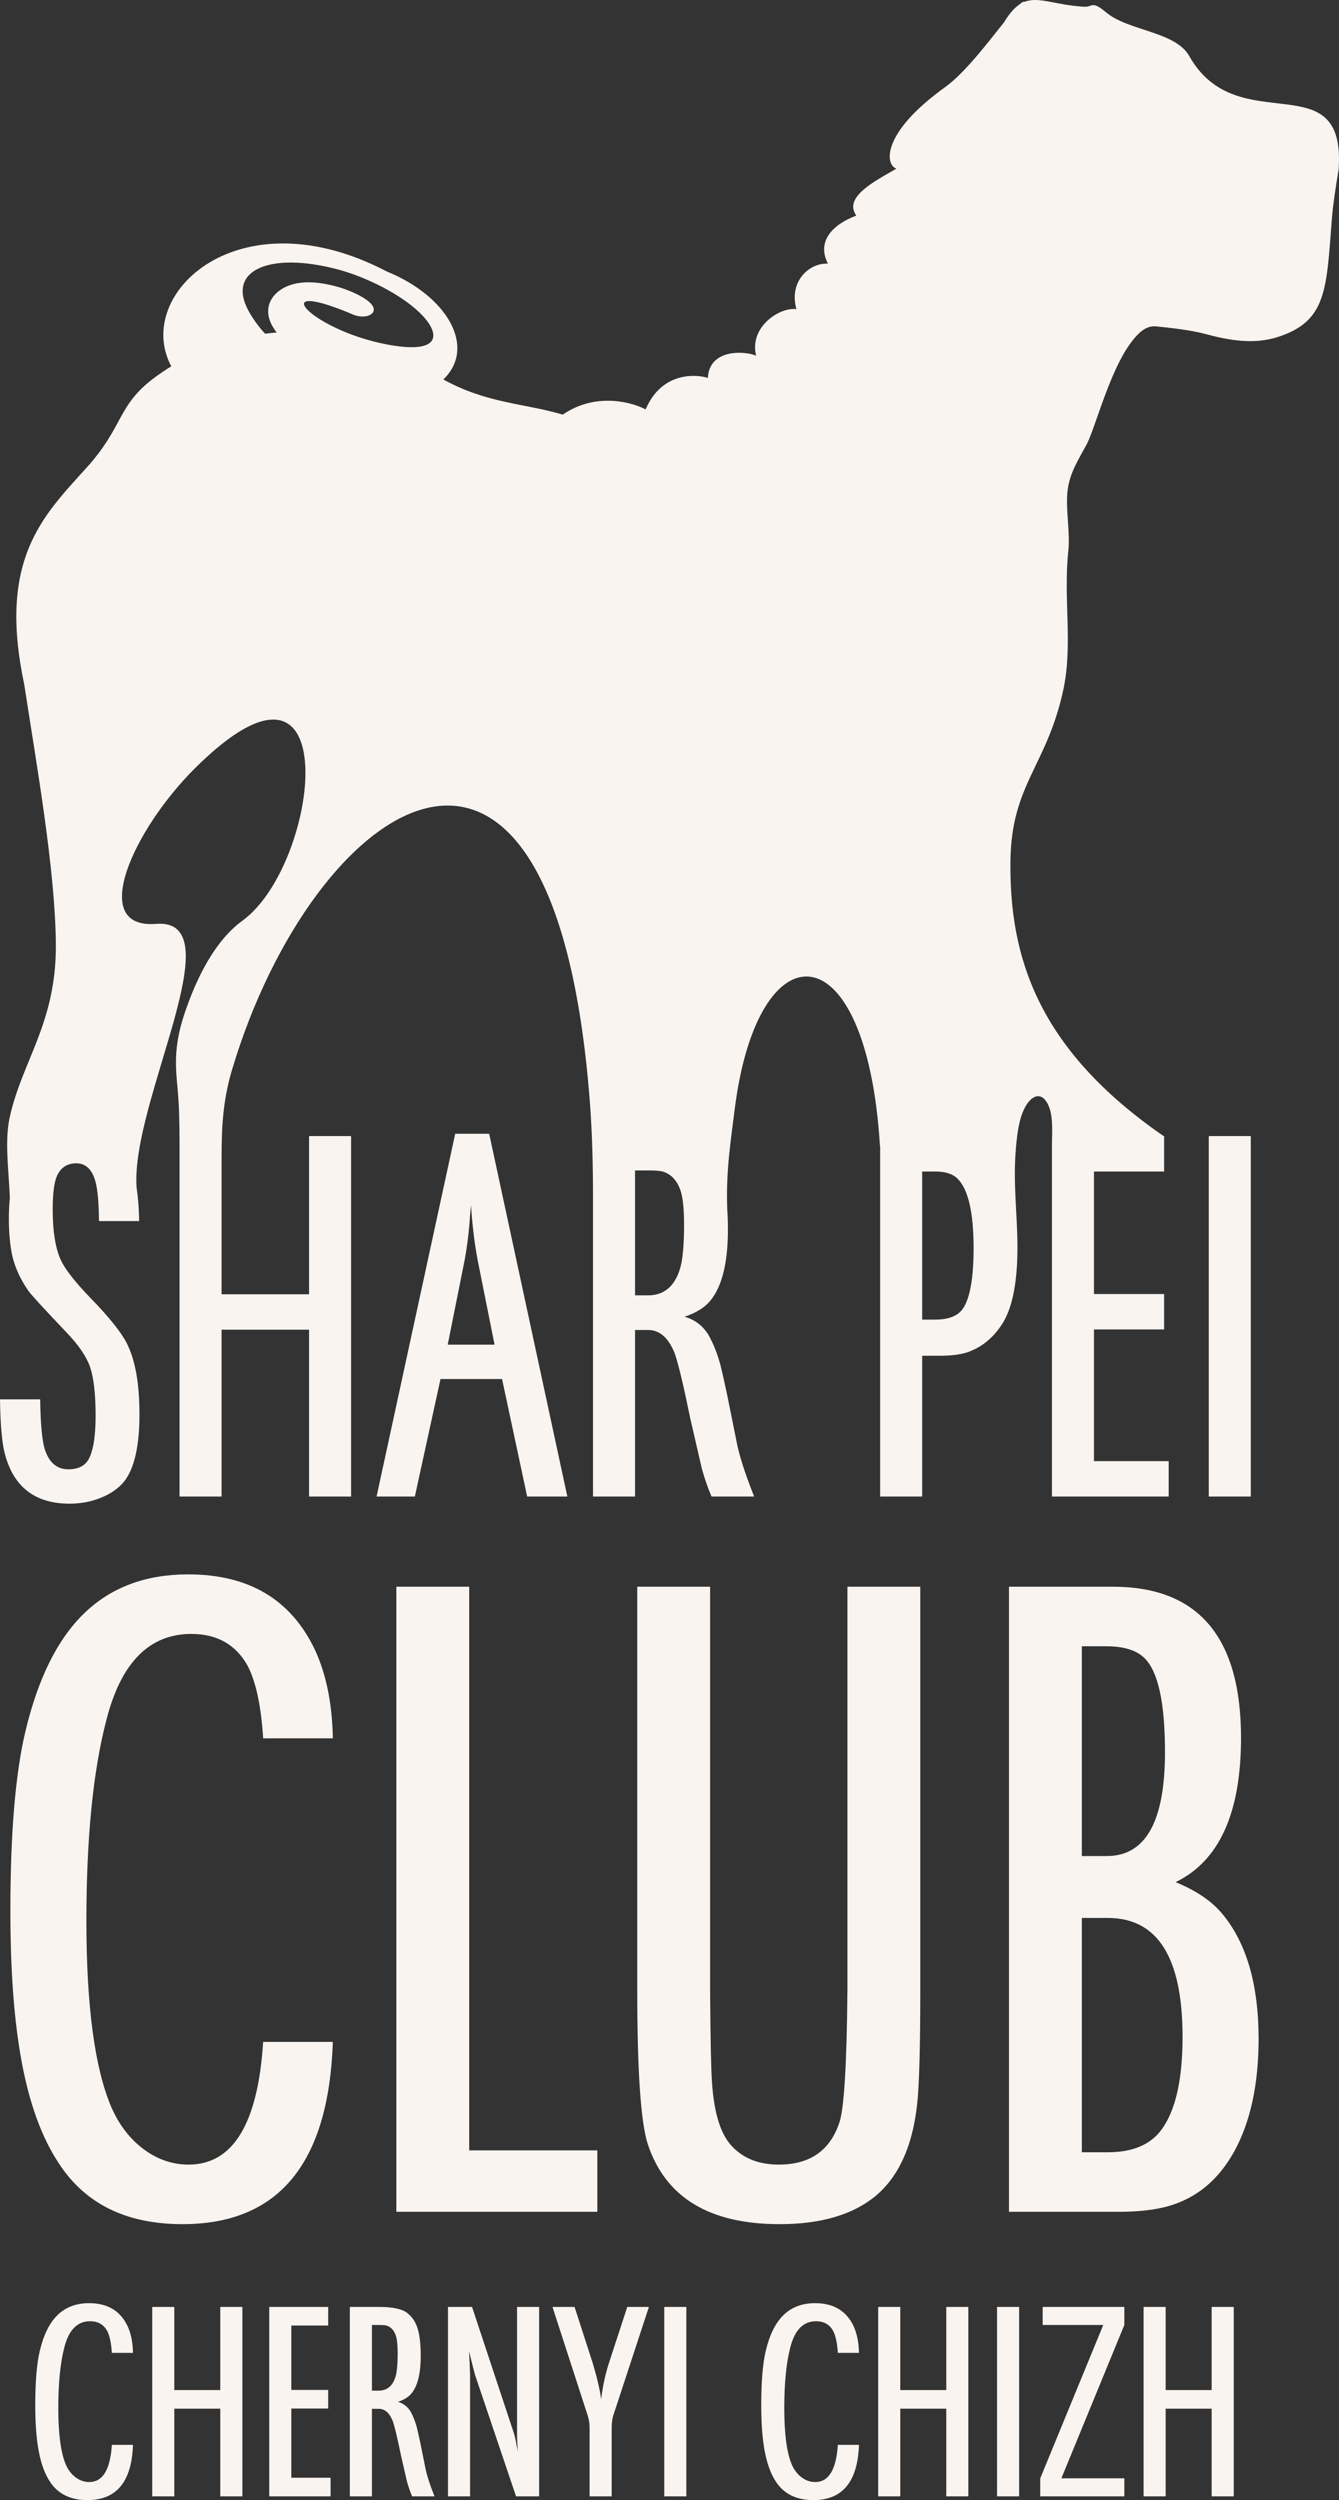 <svg width="112" height="209" viewBox="0 0 112 209" fill="none" xmlns="http://www.w3.org/2000/svg">
<rect x="0" y="0" width="112" height="209" fill="#333333" stroke="none"/>
<path d="M32.706 28.857C36.943 29.578 36.877 27.862 35.107 26.143C33.546 24.624 30.653 23.161 28.279 22.529C22.612 21.021 18.987 22.558 20.743 25.901C21.098 26.576 21.599 27.276 22.172 27.897C22.495 27.856 22.819 27.823 23.144 27.796C23.033 27.653 22.931 27.508 22.844 27.363C22.161 26.235 22.366 25.179 23.162 24.467C24.178 23.56 25.867 23.313 28.228 23.974C29.422 24.308 31.538 25.234 31.234 26.038C31.09 26.419 30.328 26.634 29.505 26.285C28.26 25.757 27.329 25.441 26.674 25.286C23.335 24.499 27.136 27.907 32.706 28.857ZM11.642 102.079H8.28C8.266 100.55 8.167 99.457 7.991 98.794C7.708 97.761 7.174 97.249 6.379 97.249C5.646 97.249 5.118 97.58 4.79 98.244C4.538 98.772 4.408 99.728 4.408 101.114C4.408 102.953 4.637 104.369 5.103 105.372C5.463 106.126 6.264 107.15 7.524 108.461C9.075 110.052 10.1 111.317 10.588 112.259C11.306 113.645 11.665 115.635 11.665 118.242C11.665 120.918 11.229 122.793 10.366 123.871C9.9 124.428 9.266 124.873 8.449 125.204C7.639 125.536 6.761 125.702 5.821 125.702C2.911 125.702 1.099 124.286 0.382 121.445C0.161 120.563 0.03 119.071 0 116.983H3.361C3.392 119.131 3.529 120.555 3.782 121.264C4.155 122.311 4.798 122.831 5.714 122.831C6.608 122.831 7.204 122.492 7.501 121.813C7.83 121.098 7.998 119.937 7.998 118.348C7.998 116.523 7.838 115.16 7.524 114.241C7.211 113.375 6.555 112.417 5.554 111.377C3.675 109.403 2.613 108.25 2.376 107.911C1.719 106.969 1.268 105.997 1.032 104.995C0.84 104.129 0.741 103.081 0.741 101.861C0.741 101.253 0.77 100.684 0.823 100.15C0.735 97.789 0.372 95.393 0.815 93.39C1.865 88.64 4.725 85.506 4.672 78.928C4.622 72.762 3.093 64.119 2.021 57.188C-0.173 46.804 3.538 43.186 7.234 39.107C10.389 35.625 9.763 33.897 12.982 31.527C13.417 31.207 13.866 30.905 14.326 30.625C11.111 24.576 19.978 16.22 32.364 22.7C37.446 24.771 39.871 29.049 37.083 31.721C40.701 33.73 43.921 33.721 47.072 34.663C49.915 32.702 53.038 33.7 54.001 34.227C55.547 30.615 59.012 31.474 59.207 31.606C59.336 28.962 62.683 29.412 63.245 29.749C62.648 27.296 65.244 25.661 66.616 25.84C65.978 23.599 67.608 21.976 69.248 22.036C68.299 20.174 69.633 18.77 71.626 18.022C70.537 16.484 73.112 15.177 74.984 14.096C74.043 13.809 73.656 11.163 79.054 7.285C80.708 6.096 82.624 3.565 83.988 1.857C84.431 1.126 84.843 0.663 85.265 0.38C85.465 0.194 85.611 0.112 85.697 0.154C86.912 -0.318 88.298 0.439 90.719 0.565C91.387 0.599 91.302 0.01 92.526 1.039C94.373 2.594 98.308 2.618 99.474 4.686C103.527 11.872 112.596 5.075 111.969 14.148C111.725 15.672 111.503 17.035 111.406 18.266C110.942 24.18 111.002 26.846 106.892 28.169C104.802 28.843 102.697 28.419 100.779 27.909C99.563 27.585 97.915 27.407 96.725 27.286C95.951 27.206 95.3 27.654 94.479 28.807C92.799 31.166 91.654 35.585 90.943 37.055C90.223 38.403 89.466 39.509 89.291 41.06C89.122 42.563 89.524 44.513 89.361 46.036C88.929 50.056 89.752 53.889 88.942 57.656C87.561 64.077 84.579 65.535 84.516 72.047C84.439 79.92 86.73 87.66 97.331 94.974H97.372V97.935H91.504V108.176H97.372V111.136H91.504V122.146H97.754V125.107H87.99V95.76C87.99 94.798 88.1 93.577 87.796 92.672C87.205 90.925 85.963 91.546 85.394 93.403C85.131 94.257 84.988 95.5 84.919 96.844C84.789 99.364 85.103 101.785 85.103 104.286C85.103 107.128 84.705 109.208 83.919 110.533C83.186 111.739 82.223 112.561 81.032 113.005C80.436 113.223 79.633 113.336 78.632 113.336H77.135V125.107H73.62V95.839L73.607 95.841C72.495 77.508 63.37 77.392 61.453 92.742C61.153 95.141 60.703 97.922 60.831 101.068L60.83 101.065C60.867 101.596 60.887 102.169 60.887 102.787C60.887 105.53 60.406 107.496 59.451 108.688C58.976 109.29 58.243 109.75 57.258 110.074C58.106 110.315 58.771 110.812 59.252 111.581C59.68 112.342 60.016 113.186 60.26 114.113C60.436 114.821 60.627 115.68 60.841 116.698L61.597 120.45C61.795 121.55 62.285 123.102 63.079 125.107H59.519C59.221 124.428 58.954 123.66 58.709 122.786L57.747 118.618C57.181 115.854 56.746 114.022 56.433 113.126C55.906 111.829 55.172 111.182 54.217 111.182H53.117V125.107H49.603V100.226C49.603 97.508 49.545 94.83 49.339 92.117C46.311 52.715 26.159 66.877 19.419 89.393C18.648 91.966 18.533 94.168 18.533 96.863V108.197H25.852V94.974H29.366V125.107H25.852V111.159H18.533V125.107H15.019V96.808C15.019 95.204 15.026 93.524 14.927 91.929C14.789 89.788 14.35 88.011 15.406 84.818C16.467 81.616 18.047 78.586 20.278 76.967C26.784 72.246 29.111 51.515 16.32 64.211C11.159 69.334 7.334 77.681 13.05 77.233C19.693 76.715 10.878 92.184 11.427 99.309C11.547 100.086 11.619 101.008 11.642 102.079ZM40.917 94.778L47.456 125.107H44.095L41.994 115.281H36.846L34.699 125.107H31.498L38.076 94.778H40.917ZM41.368 112.41L39.955 105.35C39.688 103.947 39.504 102.411 39.397 100.737C39.321 101.529 39.282 102.049 39.267 102.305C39.16 103.511 39.023 104.52 38.862 105.35L37.449 112.41H41.368ZM53.117 108.287H54.217C55.05 108.287 55.715 107.987 56.212 107.384C56.586 106.924 56.846 106.322 56.998 105.576C57.144 104.822 57.219 103.76 57.219 102.395C57.219 101.024 57.113 100.052 56.906 99.479C56.608 98.651 56.111 98.138 55.424 97.935C55.202 97.874 54.798 97.845 54.217 97.845H53.117V108.287ZM77.135 110.315H78.235C79.366 110.315 80.145 109.999 80.565 109.366C81.145 108.484 81.436 106.804 81.436 104.332C81.436 101.348 80.984 99.412 80.092 98.531C79.686 98.13 79.068 97.935 78.235 97.935H77.135V110.315ZM104.621 94.974V125.107H101.107V94.974H104.621Z" fill="#F9F4F0"/>
<path d="M11.123 196.692H9.357C9.305 195.857 9.168 195.243 8.959 194.847C8.658 194.313 8.185 194.047 7.534 194.047C6.47 194.047 5.752 194.776 5.382 196.229C5.045 197.52 4.876 199.215 4.876 201.322C4.876 203.484 5.089 205.06 5.51 206.042C5.707 206.489 5.98 206.842 6.33 207.103C6.679 207.361 7.056 207.492 7.466 207.492C8.594 207.492 9.224 206.454 9.357 204.383H11.123C11.019 207.459 9.75 209 7.313 209C5.876 209 4.828 208.477 4.162 207.436C3.744 206.798 3.439 205.963 3.242 204.921C3.045 203.884 2.949 202.597 2.949 201.064C2.949 199.116 3.073 197.603 3.326 196.53C3.648 195.176 4.145 194.174 4.824 193.521C5.502 192.867 6.378 192.538 7.454 192.538C8.991 192.538 10.059 193.172 10.665 194.443C10.955 195.061 11.107 195.809 11.123 196.692ZM14.58 192.851V199.801H18.426V192.851H20.273V208.688H18.426V201.357H14.58V208.688H12.733V192.851H14.58ZM27.451 192.851V194.408H24.368V199.789H27.451V201.345H24.368V207.131H27.652V208.688H22.521V192.851H27.451ZM31.109 201.369V208.688H29.262V192.851H31.687C32.84 192.851 33.626 193.018 34.051 193.35C34.449 193.651 34.738 194.067 34.911 194.594C35.099 195.148 35.192 195.94 35.192 196.958C35.192 198.399 34.939 199.433 34.437 200.058C34.188 200.375 33.802 200.617 33.285 200.787C33.731 200.914 34.08 201.175 34.333 201.579C34.557 201.979 34.734 202.423 34.862 202.91C34.955 203.282 35.055 203.733 35.168 204.268L35.565 206.24C35.669 206.818 35.926 207.634 36.344 208.688H34.473C34.317 208.331 34.176 207.927 34.047 207.468L33.542 205.278C33.245 203.824 33.016 202.862 32.851 202.391C32.574 201.71 32.189 201.369 31.687 201.369H31.109ZM31.109 199.849H31.687C32.125 199.849 32.474 199.69 32.735 199.374C32.931 199.132 33.068 198.815 33.148 198.423C33.224 198.027 33.264 197.468 33.264 196.752C33.264 196.031 33.208 195.52 33.1 195.219C32.944 194.784 32.682 194.514 32.321 194.408C32.205 194.376 31.992 194.36 31.687 194.36H31.109V199.849ZM45.096 192.851V208.688H43.165L39.732 198.526C39.66 198.276 39.496 197.623 39.235 196.562C39.267 197.16 39.295 197.813 39.319 198.526V208.688H37.472V192.851H39.484L42.98 203.397C43.041 203.606 43.101 203.841 43.157 204.106C43.193 204.351 43.254 204.64 43.334 204.965C43.285 204.537 43.258 204.066 43.25 203.547V192.851H45.096ZM54.278 192.851L51.291 201.948C51.207 202.224 51.163 202.569 51.163 202.981V208.688H49.316V202.981C49.316 202.593 49.263 202.249 49.163 201.948L46.212 192.851H48.059L49.597 197.607C49.982 198.922 50.211 199.916 50.279 200.589C50.4 199.567 50.609 198.574 50.913 197.607L52.468 192.851H54.278ZM57.409 192.851V208.688H55.563V192.851H57.409ZM71.847 196.692H70.081C70.028 195.857 69.892 195.243 69.683 194.847C69.382 194.313 68.909 194.047 68.258 194.047C67.194 194.047 66.475 194.776 66.106 196.229C65.769 197.52 65.6 199.215 65.6 201.322C65.6 203.484 65.813 205.06 66.234 206.042C66.431 206.489 66.704 206.842 67.053 207.103C67.403 207.361 67.78 207.492 68.19 207.492C69.317 207.492 69.948 206.454 70.081 204.383H71.847C71.743 207.459 70.474 209 68.037 209C66.6 209 65.552 208.477 64.885 207.436C64.468 206.798 64.163 205.963 63.966 204.921C63.769 203.884 63.673 202.597 63.673 201.064C63.673 199.116 63.797 197.603 64.05 196.53C64.371 195.176 64.869 194.174 65.548 193.521C66.226 192.867 67.102 192.538 68.178 192.538C69.715 192.538 70.783 193.172 71.389 194.443C71.678 195.061 71.831 195.809 71.847 196.692ZM75.304 192.851V199.801H79.15V192.851H80.996V208.688H79.15V201.357H75.304V208.688H73.456V192.851H75.304ZM85.244 192.851V208.688H83.398V192.851H85.244ZM94.045 192.851V194.36L88.778 207.179H94.045V208.688H87.011V207.179L92.282 194.36H87.212V192.851H94.045ZM97.502 192.851V199.801H101.348V192.851H103.195V208.688H101.348V201.357H97.502V208.688H95.655V192.851H97.502Z" fill="#F9F4F0"/>
<path d="M27.841 145.32H22.012C21.84 142.563 21.39 140.538 20.701 139.231C19.707 137.467 18.143 136.591 15.998 136.591C12.487 136.591 10.115 138.996 8.897 143.791C7.784 148.051 7.227 153.644 7.227 160.596C7.227 167.73 7.93 172.931 9.321 176.172C9.97 177.648 10.871 178.811 12.023 179.674C13.175 180.523 14.421 180.954 15.773 180.954C19.495 180.954 21.575 177.53 22.012 170.696H27.841C27.497 180.849 23.31 185.933 15.269 185.933C10.526 185.933 7.069 184.208 4.87 180.771C3.492 178.668 2.484 175.91 1.835 172.474C1.186 169.05 0.868 164.803 0.868 159.746C0.868 153.317 1.279 148.326 2.114 144.785C3.173 140.316 4.816 137.01 7.055 134.854C9.294 132.697 12.182 131.613 15.732 131.613C20.806 131.613 24.331 133.704 26.331 137.898C27.285 139.937 27.788 142.406 27.841 145.32ZM39.247 132.645V179.765H49.965V184.9H33.153V132.645H39.247ZM76.977 132.645V166.371C76.977 170.435 76.911 173.375 76.779 175.217C76.474 179.099 75.281 181.882 73.215 183.594C71.32 185.148 68.658 185.933 65.213 185.933C59.344 185.933 55.675 183.711 54.191 179.268C53.594 177.439 53.303 173.14 53.303 166.371V132.645H59.397V166.371C59.424 170.475 59.477 173.062 59.556 174.107C59.729 176.733 60.312 178.524 61.305 179.504C62.259 180.471 63.531 180.954 65.147 180.954C67.757 180.954 69.453 179.765 70.221 177.4C70.605 176.224 70.83 172.552 70.883 166.371V132.645H76.977ZM84.396 132.645H93.086C100.227 132.645 103.804 136.853 103.804 145.281C103.804 151.566 101.976 155.578 98.332 157.342C100.094 158.061 101.406 158.962 102.294 160.06C104.281 162.49 105.274 165.94 105.274 170.435C105.274 174.264 104.586 177.413 103.221 179.883C101.896 182.261 100.055 183.776 97.67 184.443C96.557 184.744 95.193 184.9 93.59 184.9H84.396V132.645ZM90.49 155.16H92.583C95.829 155.16 97.445 152.259 97.445 146.47C97.445 142.354 96.875 139.74 95.736 138.617C95.06 137.951 94.001 137.624 92.543 137.624H90.49V155.16ZM90.49 179.922H92.663C94.504 179.922 95.882 179.425 96.822 178.432C98.213 176.904 98.915 174.186 98.915 170.278C98.915 163.653 96.836 160.334 92.663 160.334H90.49V179.922Z" fill="#F9F4F0"/>
</svg>
